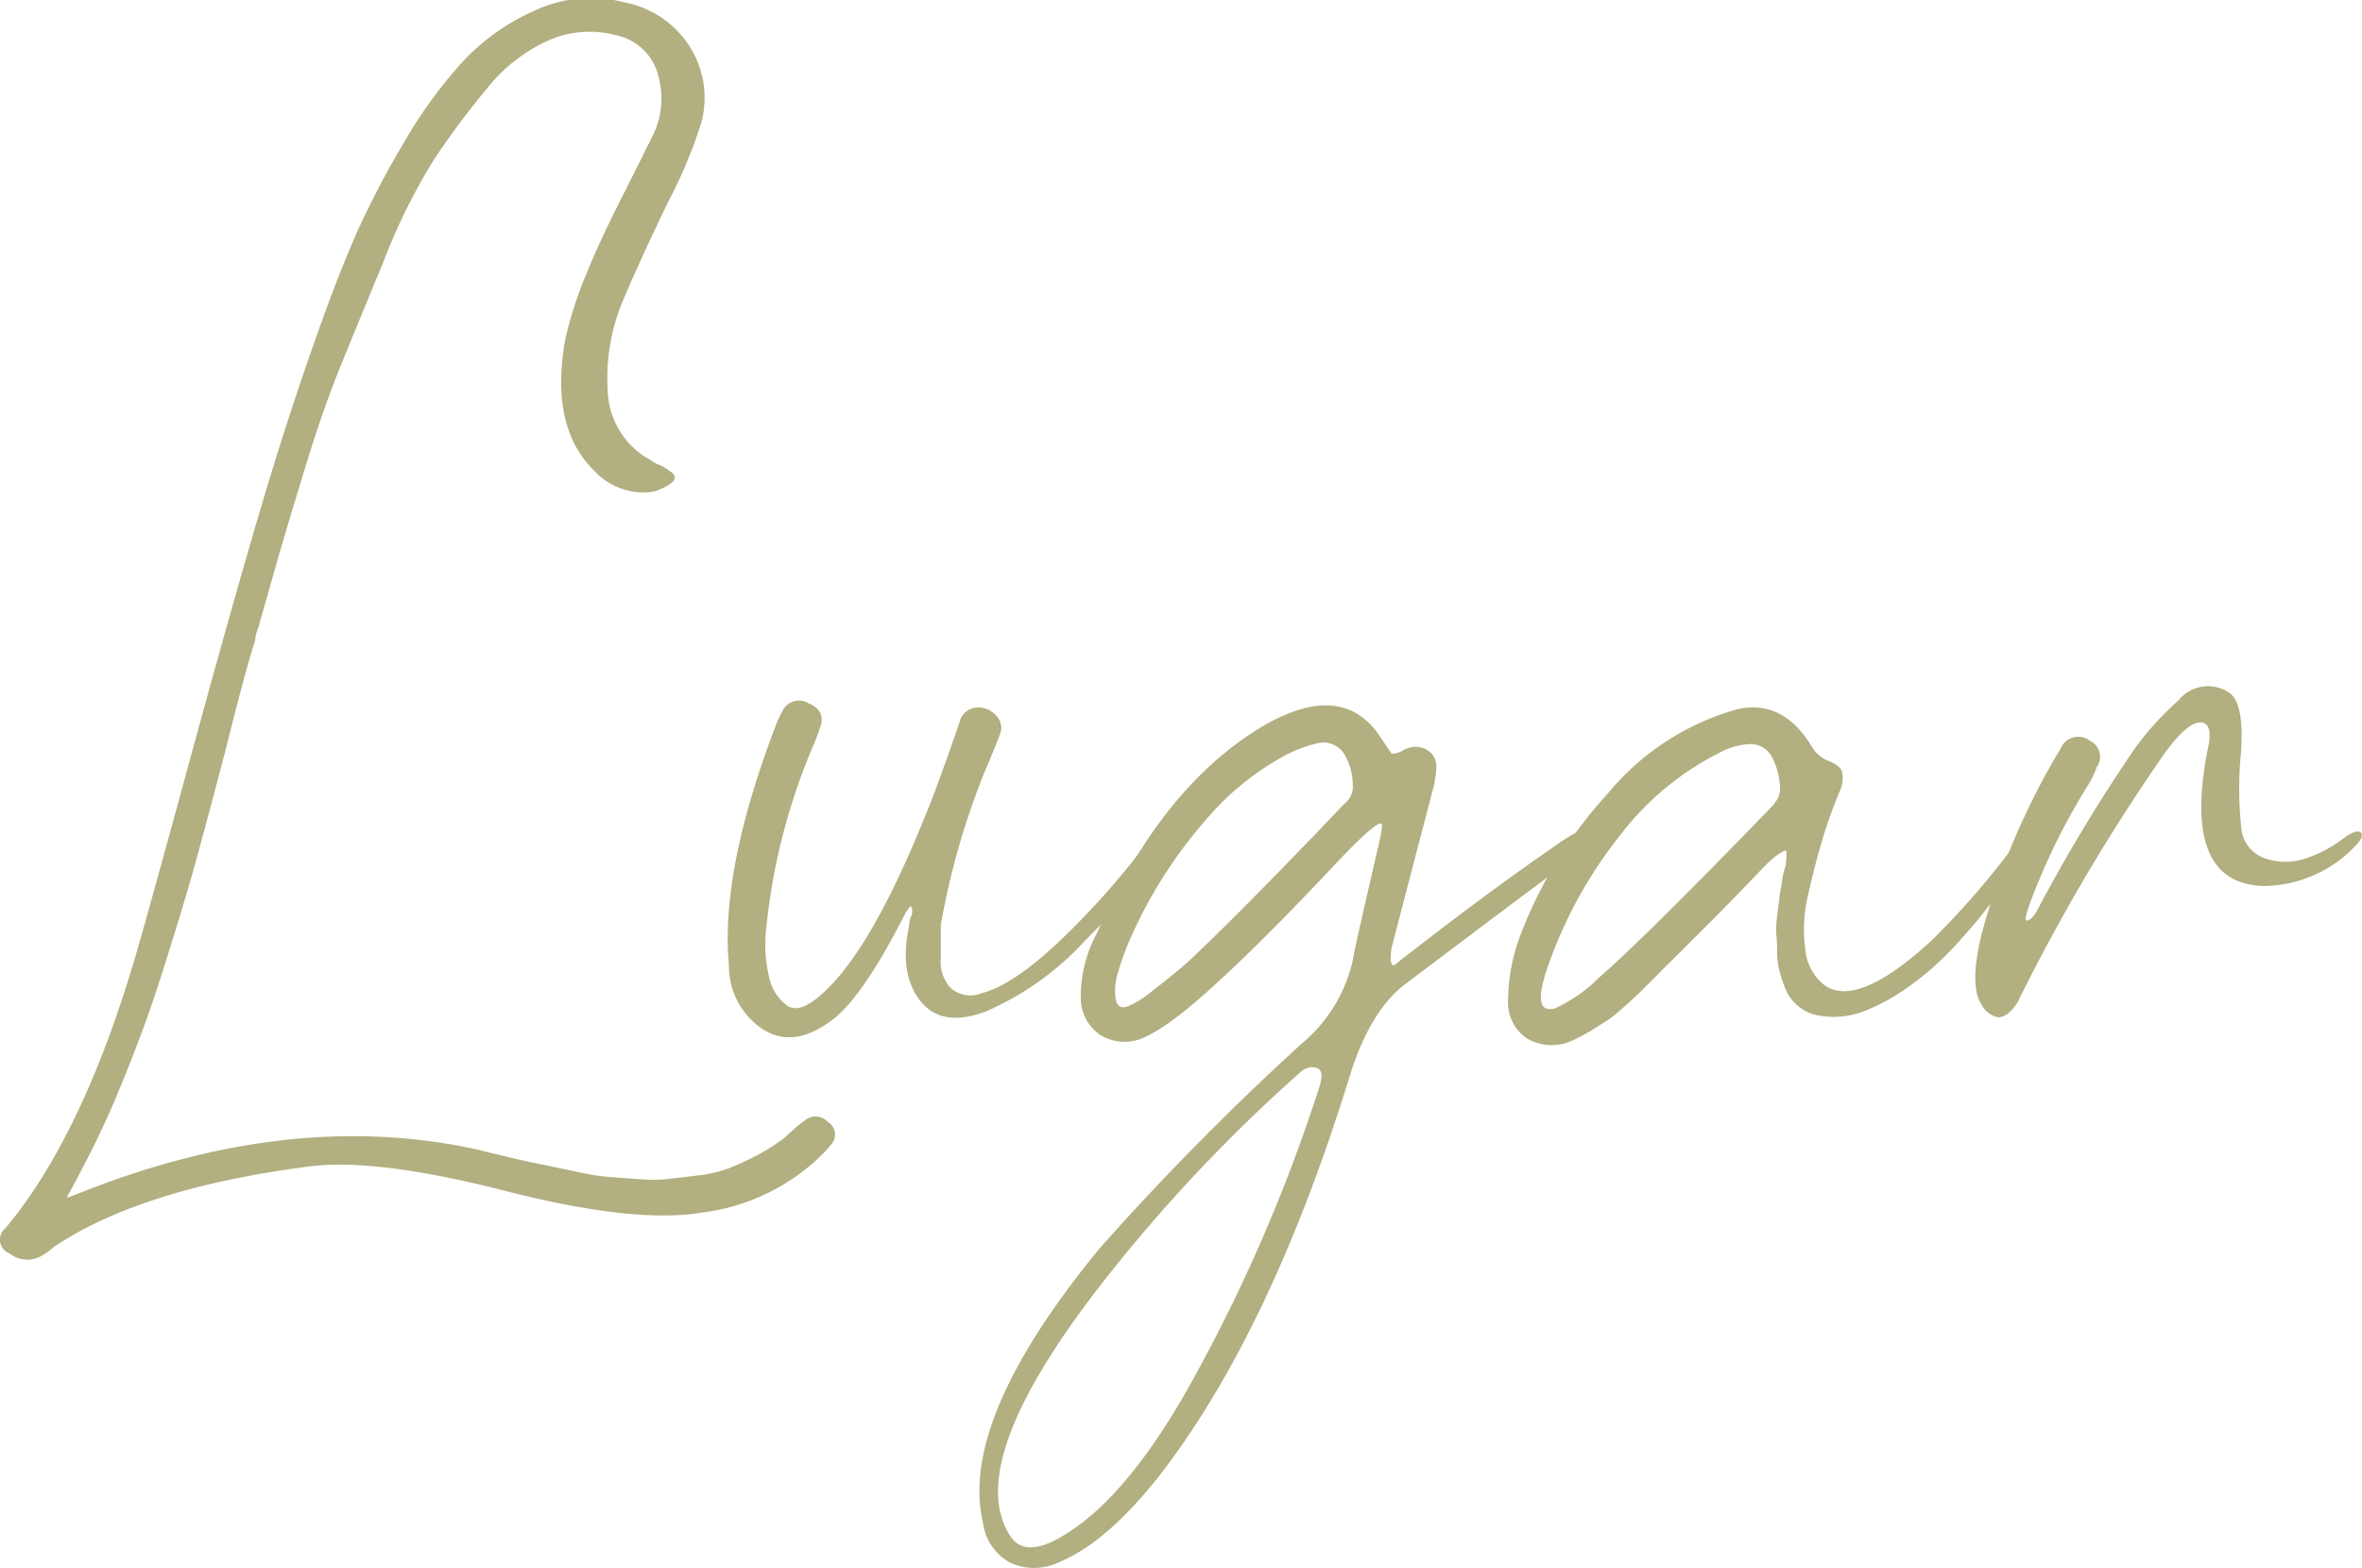 <svg id="Capa_1" data-name="Capa 1" xmlns="http://www.w3.org/2000/svg" viewBox="0 0 160.4 106.5"><defs><style>.cls-1{fill:#b2af80;}.cls-2{fill:#ffacad;}</style></defs><title>Ana &amp;amp; Benjie</title><path class="cls-1" d="M54.65,76.11a1.13,1.13,0,0,1,1.56.09,1,1,0,0,1,.29,1.47,9.65,9.65,0,0,1-1,1.07,14.1,14.1,0,0,1-7.81,3.62q-4.59.78-13.38-1.47T21,79.23Q9.61,80.7,3.65,84.7a4,4,0,0,1-1,.69,1.93,1.93,0,0,1-2-.25,1,1,0,0,1-.29-1.71L.72,83q5.09-6.35,8.6-18.46.87-3,3.66-13.24t4.79-17q2-6.74,4.34-13.19,1-2.73,2.1-5.27a60.47,60.47,0,0,1,3.13-6,31.73,31.73,0,0,1,4.1-5.67,15,15,0,0,1,5-3.51,9,9,0,0,1,6-.49,6.71,6.71,0,0,1,4.4,3,6.47,6.47,0,0,1,.78,5.17,31.8,31.8,0,0,1-2.2,5.28c-1.2,2.47-2.23,4.71-3.07,6.69a13.48,13.48,0,0,0-1.08,6.2,5.54,5.54,0,0,0,3,4.79,1.9,1.9,0,0,0,.54.29,2.38,2.38,0,0,1,.63.39c.72.4.43.85-.88,1.37a3.62,3.62,0,0,1-.68.1,4.58,4.58,0,0,1-3.52-1.47q-3-2.92-2-8.79a26.17,26.17,0,0,1,1.42-4.49q.91-2.25,2.34-5.08t2.1-4.2a5.69,5.69,0,0,0,.49-4.25,3.73,3.73,0,0,0-2.93-2.79,6.93,6.93,0,0,0-4.5.35,11.2,11.2,0,0,0-4.2,3.27,54,54,0,0,0-3.71,5A41.3,41.3,0,0,0,26,17.88q-1.66,4-2.88,7T20.65,32q-1.27,4.16-1.81,6.06L17.52,42.7a2.17,2.17,0,0,0-.19.78q-.69,2.15-2,7.42c-.92,3.52-1.65,6.25-2.2,8.21s-1.29,4.36-2.2,7.23S9,71.84,8,74.25s-2.18,4.75-3.42,7v.1c.52-.19.94-.36,1.27-.49q14.27-5.56,26.77-2.73c.19.06.86.22,2,.49s1.87.42,2.2.48l2.1.44a18.88,18.88,0,0,0,2.25.39l2.05.15a11.21,11.21,0,0,0,2.19,0l2-.24a8.77,8.77,0,0,0,2.1-.49,19.21,19.21,0,0,0,1.9-.88,13.23,13.23,0,0,0,1.91-1.22c.06-.07.26-.25.58-.54A7.56,7.56,0,0,1,54.65,76.11Z"/><path class="cls-1" d="M79.07,56.47a.82.82,0,0,1,.29.78,4.33,4.33,0,0,1-.29.49,62.61,62.61,0,0,1-5.38,6.15A19.92,19.92,0,0,1,67,68.68c-2,.78-3.51.55-4.49-.68s-1.24-2.93-.78-5.08a1.72,1.72,0,0,1,.19-.78c.07-.33,0-.52-.09-.59l-.3.39q-2.92,5.76-5,7.33-2.64,2-4.74.63a5.14,5.14,0,0,1-2.29-4.34q-.59-6.36,3.12-16.12a7.7,7.7,0,0,1,.59-1.27,1.23,1.23,0,0,1,1.71-.39c.75.32,1,.81.83,1.46a16.11,16.11,0,0,1-.59,1.56A42.4,42.4,0,0,0,52,63.41a9.44,9.44,0,0,0,.24,3,3.16,3.16,0,0,0,1.22,1.9c.59.39,1.4.1,2.45-.88q3.31-3,7-12.21.59-1.37,2.25-6.15a1.26,1.26,0,0,1,1.07-1,1.57,1.57,0,0,1,1.37.49,1.18,1.18,0,0,1,.29,1.36c-.13.33-.29.74-.49,1.23s-.32.79-.39.92a51.58,51.58,0,0,0-3.12,10.75c0,.72,0,1.47,0,2.25a2.66,2.66,0,0,0,.63,2,2,2,0,0,0,2.15.39c1.5-.39,3.35-1.66,5.57-3.81a54,54,0,0,0,5.08-5.66c.65-.79,1-1.21,1.07-1.28A.52.52,0,0,1,79.07,56.47Z"/><path class="cls-1" d="M107,56.57q.67-.49,1,0c.23.32.12.68-.34,1.07a11.63,11.63,0,0,1-1.37,1.08q-1,.68-10.84,8.11-2.34,1.76-3.71,6Q86.3,90.57,78.58,100.43q-3.52,4.39-6.64,5.67a3.89,3.89,0,0,1-3.33.05,3.59,3.59,0,0,1-1.85-2.69q-1.67-7,7.91-18.66A184.6,184.6,0,0,1,88.35,70.93a10.36,10.36,0,0,0,3.51-5.67q0-.29,1.86-8.3c.13-.65.16-1,.1-1-.2-.19-1.27.75-3.23,2.83q-4.78,5.09-8.1,8.11c-2.28,2.09-4,3.32-5.18,3.72a3.18,3.18,0,0,1-2.64-.35A3.06,3.06,0,0,1,73.4,68a9,9,0,0,1,1.08-4.59Q78.88,53.35,85.9,49.24c3.33-1.89,5.83-1.76,7.53.39.06.07.42.59,1.07,1.56a1.42,1.42,0,0,0,.73-.19,1.46,1.46,0,0,1,.44-.2A1.52,1.52,0,0,1,97,51a1.25,1.25,0,0,1,.54,1.07,7.15,7.15,0,0,1-.29,1.76L94.5,64.38c-.13.85-.06,1.24.2,1.18.39-.33.81-.65,1.27-1q4.88-3.81,9.67-7.13A12.51,12.51,0,0,1,107,56.57ZM89.62,73.76c.19-.65.16-1-.1-1.17s-.82-.16-1.27.29A108.1,108.1,0,0,0,75.16,86.75q-9.87,12.51-6.55,17.59,1.08,1.66,4-.29,4.09-2.64,8.21-10A111.8,111.8,0,0,0,89.62,73.76Zm1.76-19.24a1.44,1.44,0,0,0,.48-1.27,4,4,0,0,0-.48-1.86,1.67,1.67,0,0,0-2-.88,8.61,8.61,0,0,0-2.25.88,18.53,18.53,0,0,0-5.07,4.1,31.71,31.71,0,0,0-5.28,8.21A18.65,18.65,0,0,0,75.94,66a4,4,0,0,0-.19,1.75c.06.59.35.79.87.59A6.15,6.15,0,0,0,78,67.51c1-.78,1.92-1.5,2.64-2.15q2.73-2.53,8.21-8.21c.26-.26.66-.68,1.22-1.27S91.05,54.84,91.38,54.52Z"/><path class="cls-1" d="M138.27,56.57c.32.26.29.65-.1,1.17-.13.13-.36.39-.68.78l-1.42,1.76c-.68.85-1.21,1.5-1.56,1.95s-.85,1-1.47,1.71a22.41,22.41,0,0,1-1.76,1.76,19.29,19.29,0,0,1-1.81,1.42,13,13,0,0,1-2.88,1.56,5.63,5.63,0,0,1-3.12.29,3,3,0,0,1-2.3-2,8.44,8.44,0,0,1-.34-1.07,5.08,5.08,0,0,1-.15-1.27,9,9,0,0,0-.05-1.13,6.63,6.63,0,0,1,.05-1.27l.15-1.17c0-.22.1-.63.19-1.22a4.84,4.84,0,0,1,.25-1.07c.06-.65.06-1,0-1s-.59.2-1.37,1-1.73,1.82-3.22,3.32l-3.42,3.42q-.11.09-.78.78c-.46.46-.77.76-.93.93l-.88.83c-.43.39-.77.68-1,.88s-.58.42-1,.68a13,13,0,0,1-1.13.68,9.31,9.31,0,0,1-1,.49,3.35,3.35,0,0,1-2.84-.24A2.93,2.93,0,0,1,102.41,68a12.83,12.83,0,0,1,.88-4.59,30.19,30.19,0,0,1,5.91-9.53A17.51,17.51,0,0,1,118,48.17c2.09-.46,3.78.42,5.09,2.63a2.28,2.28,0,0,0,1.07.88c.52.2.83.44.93.74a2.17,2.17,0,0,1-.15,1.31,30.34,30.34,0,0,0-1.07,2.93c-.33,1.05-.67,2.3-1,3.77a10.36,10.36,0,0,0-.29,3.95,3.54,3.54,0,0,0,1.32,2.54q2.24,1.58,7.23-3a54.8,54.8,0,0,0,5.47-6.25c.39-.52.68-.89.88-1.12S137.94,56.31,138.27,56.57Zm-17.78-2a1.47,1.47,0,0,0,.39-.88,4.85,4.85,0,0,0-.49-2.15,1.65,1.65,0,0,0-1.56-1,4.56,4.56,0,0,0-1.86.49A19.5,19.5,0,0,0,110,56.76,30.18,30.18,0,0,0,105.35,65q-1.47,3.81.09,3.52a.45.45,0,0,0,.3-.1,9.94,9.94,0,0,0,2.83-2Q111.8,63.61,120.49,54.61Z"/><path class="cls-1" d="M160.34,56.57c.13.19,0,.45-.29.78a8.67,8.67,0,0,1-6.25,2.83Q148,60.09,150,50.51c.13-.78,0-1.24-.29-1.37-.66-.32-1.66.49-3,2.44A131.85,131.85,0,0,0,137,68.1c-.46.71-.9,1-1.32,1a1.67,1.67,0,0,1-1.13-.88q-.87-1.36.1-5.08a49.32,49.32,0,0,1,5-11.82,7.23,7.23,0,0,0,.39-.68,1.29,1.29,0,0,1,1.86-.34,1.21,1.21,0,0,1,.49,1.8,6.51,6.51,0,0,1-.68,1.37,44.49,44.49,0,0,0-3.52,7c-.52,1.3-.72,2-.59,2.05s.42-.13.69-.59A113.8,113.8,0,0,1,145,50.8a20.36,20.36,0,0,1,2.93-3.22,2.58,2.58,0,0,1,3.51-.49c.65.52.9,1.87.74,4.06a24.74,24.74,0,0,0,.05,5.32,2.42,2.42,0,0,0,1.66,1.86,4.31,4.31,0,0,0,2.63,0A8.78,8.78,0,0,0,159.07,57C159.72,56.5,160.15,56.37,160.34,56.57Z"/><path class="cls-2" d="M484.05-187.11C559.87-128,638.58-67.12,695.63,11.23c39.59,54.38,61.89,117.13,68.28,183.94,6,62.9-1.75,131.93-40.52,184-21.38,28.69-50.35,46.71-82.59,61-34.54,15.35-70.61,27.11-106.87,37.63-76.87,22.31-155.38,38.67-231.83,62.48C236.25,560.79,168,586.93,116.61,634.56,70.63,677.21,32.9,737.09,46.1,802.1,57.05,856,97.35,899.66,138.34,933.76c37.24,31,78.55,55.91,119.73,81.15,32.67,20,65.24,39.78,99.63,56.78a810.73,810.73,0,0,0,131.64,51.83c88,25.69,186.29,37.25,276.3,15,35.89-8.86,75.56-24.11,98.72-54.53,20.45-26.85,18.66-60.38.91-88.12-21.78-34-58.67-55.34-96-68.29-46.2-16-95.66-21.37-144.28-23.29-46-1.81-91.43.24-137.24,4.48-117.08,10.83-235.31,29.27-347.92,63.73-50.3,15.4-101.64,34.14-145.3,64.1-16.86,11.58-32.75,25.14-44.64,41.91-15.52,21.87-21.93,49.53-19.08,76.09,4,36.82,24.16,69.71,48.09,97.08,29.81,34.11,66.82,61.84,105.34,85.34,78.85,48.09,166.27,80.26,246.41,126,36.62,20.91,71.9,44.63,101.94,74.41,2.75,2.72,7-1.52,4.24-4.24-61.52-61-142.92-97.82-220-134.66-81.26-38.81-166.23-77.81-228.31-145.18-26.13-28.37-49.27-63.68-52-103.18-1.86-26.48,5.83-52.88,22.39-73.63,28.83-36.14,74.39-58,116.28-75C129.52,979.53,186.7,964.34,244,951.86c58-12.61,116.57-22.21,175.42-29.59,43.76-5.49,87.76-10,131.83-12.08,27.66-1.28,55.42-.83,83.07.55,47.86,2.39,96.45,8.5,141.5,25.62,37.69,14.32,77.9,40.12,92.93,79.49,14.08,36.87-6.33,69.8-37.31,89.64-35.5,22.73-79.4,32.33-120.87,36.21-47.81,4.47-96.48,1.62-143.76-6.41-92.3-15.67-180.38-51.5-261.13-98.32-42.87-24.85-86.1-50.92-126.57-79.54C135,926.24,90.75,888.82,65.85,839.88c-12-23.67-18.35-50-16.09-76.57,2.79-32.64,18.26-62.77,38-88.36,44.87-58.1,109.54-91.81,177.43-116.07,72.73-26,148.42-42.55,223-62.25,36.51-9.64,72.92-19.91,108.51-32.58,31.62-11.26,65-23.61,92.49-43.23,51.15-36.5,75.42-96.49,81.08-157.44,5.47-59-4-120.79-25.34-176-29.38-75.82-88.28-136.85-148.1-189.95-35-31-71.67-60.07-108.54-88.8-3-2.34-7.29,1.87-4.24,4.25Z"/></svg>